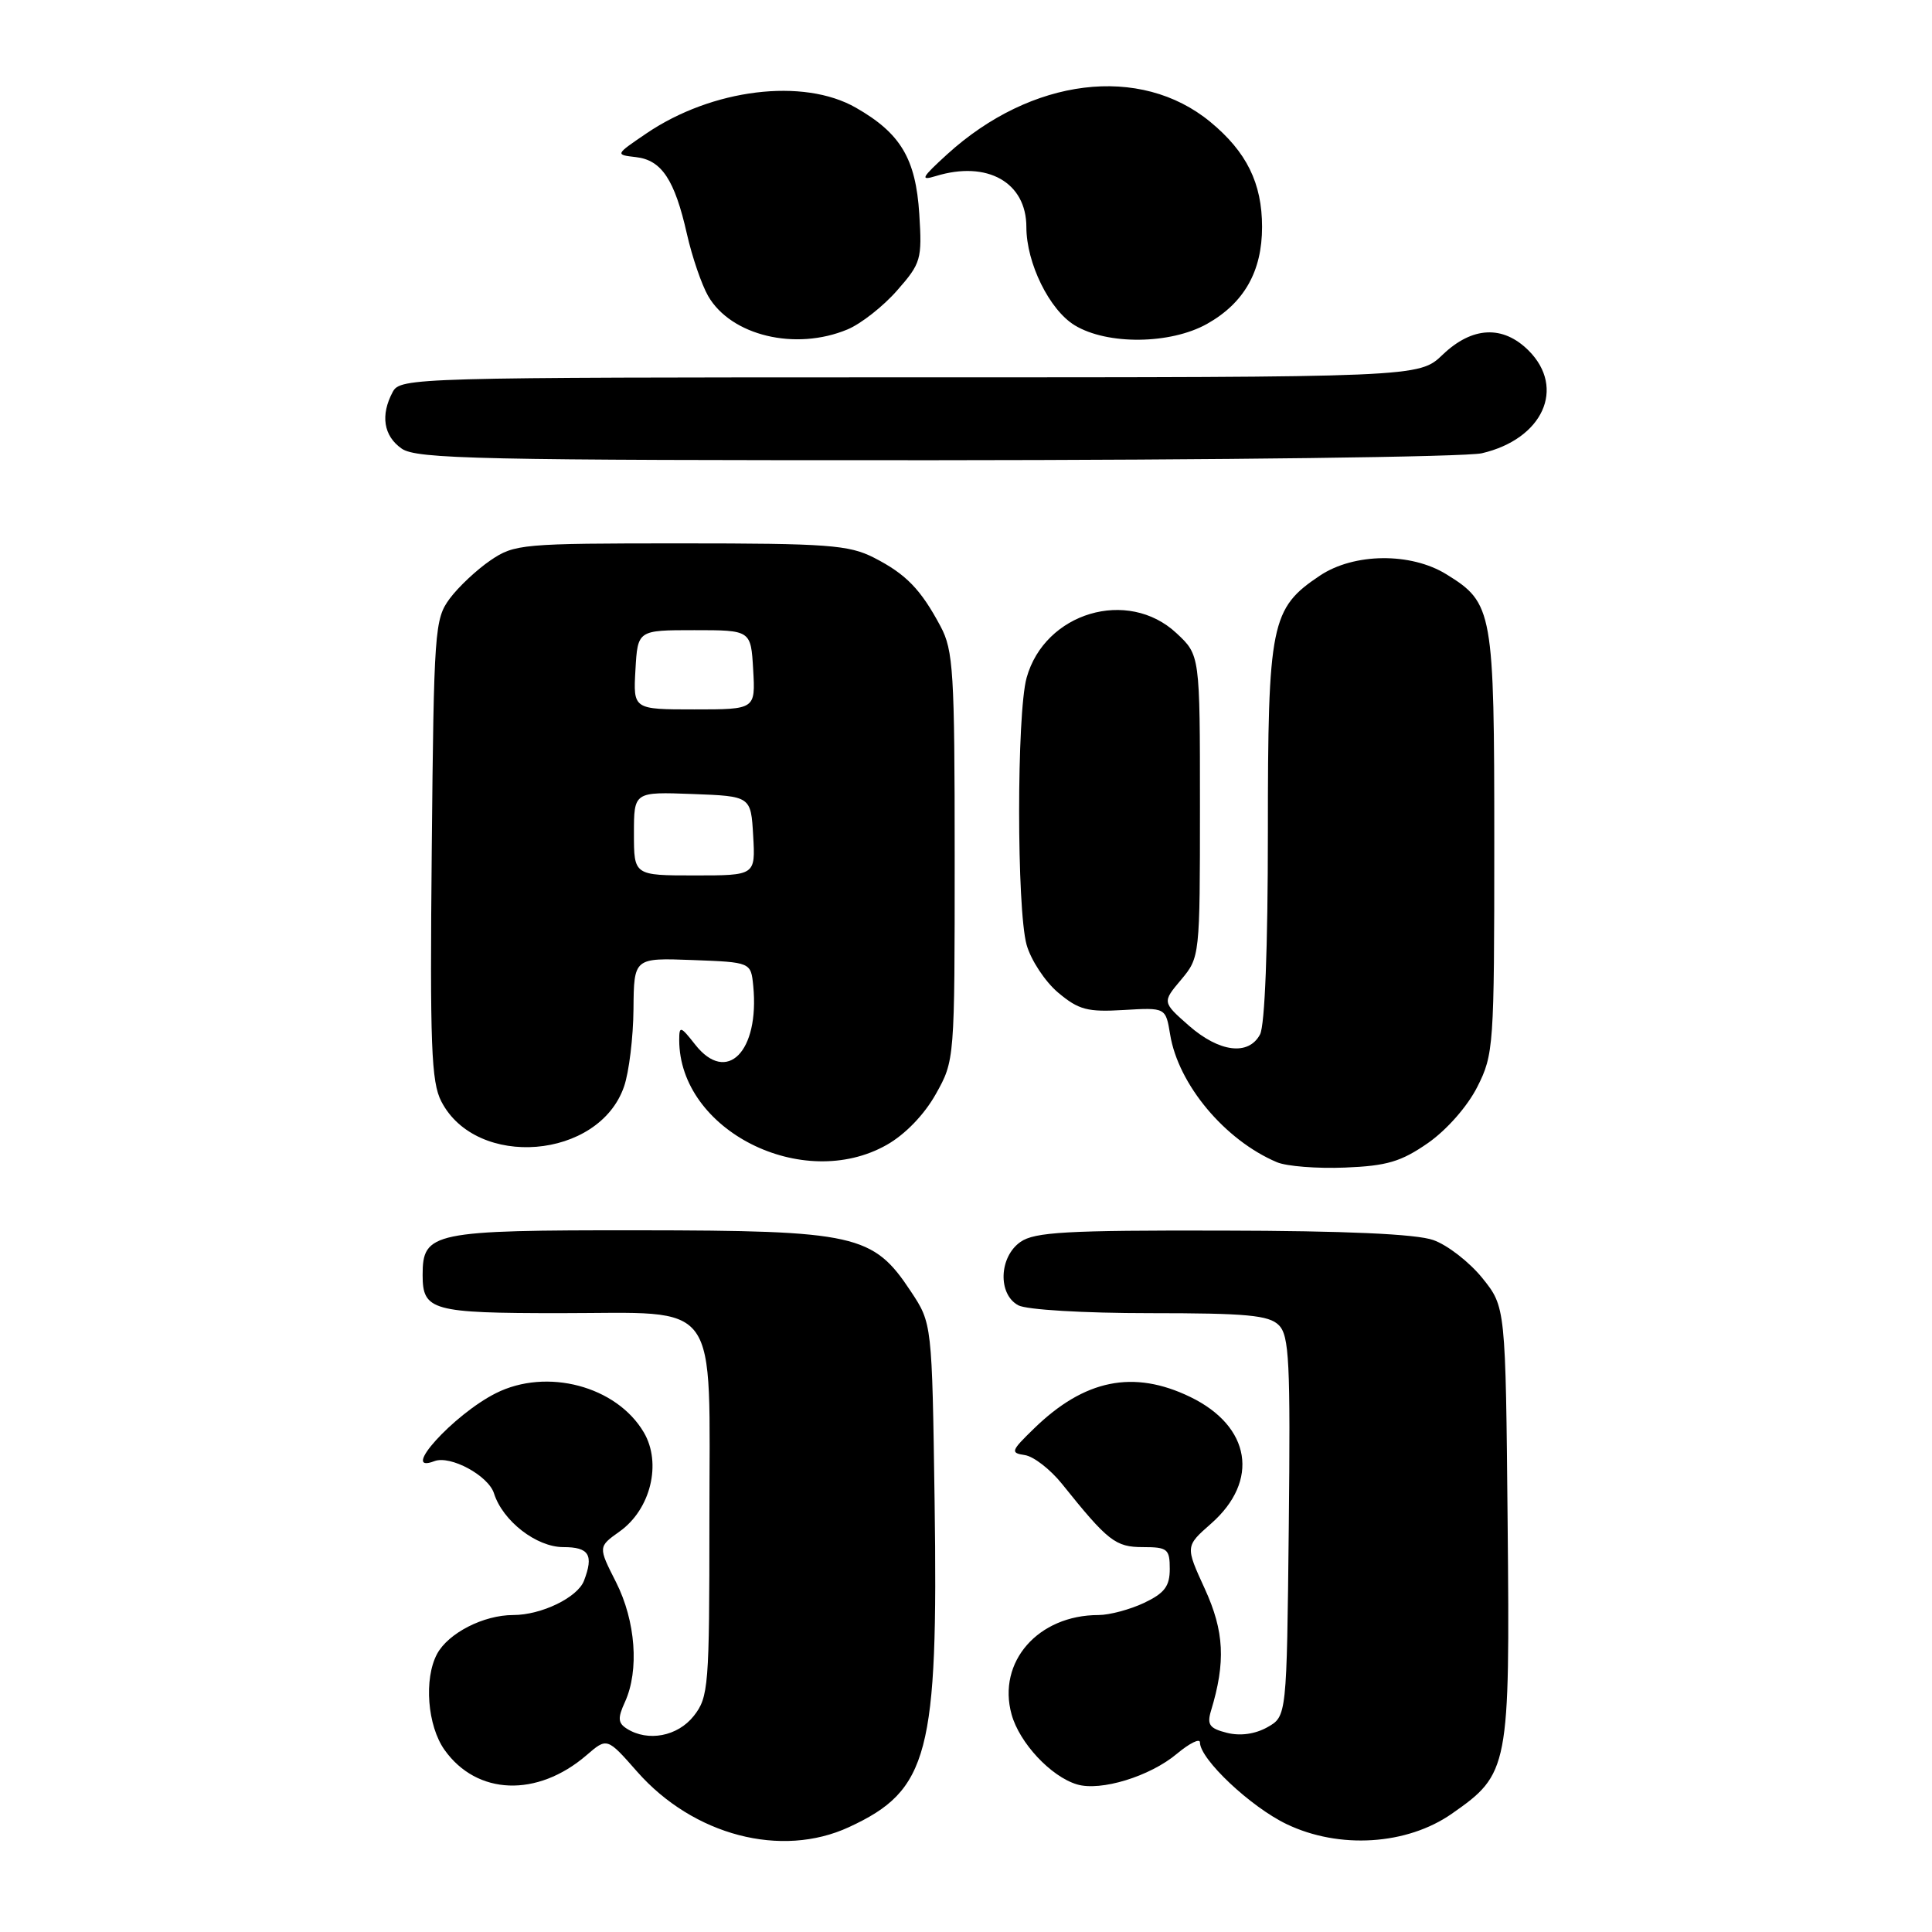 <?xml version="1.0" encoding="UTF-8" standalone="no"?>
<!DOCTYPE svg PUBLIC "-//W3C//DTD SVG 1.1//EN" "http://www.w3.org/Graphics/SVG/1.1/DTD/svg11.dtd" >
<svg xmlns="http://www.w3.org/2000/svg" xmlns:xlink="http://www.w3.org/1999/xlink" version="1.1" viewBox="0 0 256 256">
 <g >
 <path fill="currentColor"
d=" M 112.50 242.10 C 123.06 237.22 124.32 232.41 123.84 198.96 C 123.50 175.35 123.50 175.35 120.68 171.10 C 115.70 163.56 113.38 163.05 84.58 163.02 C 57.26 163.00 56.00 163.26 56.00 168.95 C 56.00 173.66 57.23 174.00 74.20 174.00 C 95.72 174.00 94.00 171.62 94.00 201.37 C 94.00 223.49 93.89 224.87 91.93 227.37 C 89.79 230.08 85.86 230.83 83.06 229.06 C 81.88 228.31 81.83 227.66 82.81 225.52 C 84.72 221.33 84.23 214.80 81.63 209.65 C 79.25 204.96 79.25 204.96 82.10 202.93 C 86.22 200.00 87.71 193.89 85.31 189.80 C 81.70 183.66 72.45 181.21 65.70 184.61 C 60.06 187.45 52.86 195.42 57.56 193.61 C 59.68 192.80 64.72 195.53 65.46 197.89 C 66.62 201.54 71.08 205.00 74.64 205.00 C 78.06 205.00 78.69 206.03 77.38 209.46 C 76.52 211.68 71.74 214.00 68.00 214.00 C 64.07 214.00 59.40 216.39 57.91 219.16 C 56.15 222.46 56.63 228.68 58.91 231.88 C 63.19 237.89 71.18 238.19 77.71 232.58 C 80.44 230.22 80.44 230.22 84.43 234.76 C 91.87 243.20 103.53 246.26 112.50 242.10 Z  M 192.37 240.33 C 199.95 235.04 200.08 234.36 199.77 201.84 C 199.50 173.18 199.50 173.18 196.41 169.34 C 194.70 167.23 191.78 164.96 189.91 164.31 C 187.64 163.51 178.27 163.09 161.97 163.06 C 141.33 163.01 137.09 163.25 135.22 164.56 C 132.37 166.55 132.20 171.50 134.93 172.96 C 136.03 173.55 143.59 174.00 152.36 174.00 C 165.19 174.00 168.13 174.27 169.45 175.59 C 170.83 176.97 171.00 180.44 170.77 202.30 C 170.50 227.42 170.50 227.42 167.93 228.87 C 166.30 229.78 164.34 230.05 162.58 229.61 C 160.27 229.03 159.91 228.53 160.46 226.70 C 162.43 220.22 162.22 216.16 159.65 210.54 C 157.06 204.89 157.06 204.89 160.46 201.90 C 166.93 196.22 165.75 188.99 157.71 185.10 C 150.19 181.46 143.69 182.78 137.00 189.30 C 133.94 192.27 133.86 192.52 135.81 192.81 C 136.97 192.99 139.17 194.70 140.71 196.61 C 146.81 204.22 147.80 205.00 151.45 205.00 C 154.70 205.00 155.00 205.25 155.00 207.89 C 155.00 210.19 154.31 211.10 151.60 212.39 C 149.73 213.27 147.01 214.00 145.57 214.00 C 137.55 214.00 132.11 220.21 134.04 227.17 C 135.08 230.94 139.24 235.40 142.70 236.44 C 145.84 237.39 152.39 235.38 155.95 232.38 C 157.63 230.98 159.00 230.30 159.00 230.88 C 159.00 233.10 165.71 239.42 170.49 241.71 C 177.46 245.05 186.42 244.48 192.37 240.33 Z  M 189.21 151.46 C 191.70 149.72 194.44 146.61 195.75 144.02 C 197.92 139.73 198.00 138.62 198.00 111.74 C 198.00 80.89 197.83 79.91 191.66 76.10 C 186.94 73.18 179.41 73.26 174.90 76.27 C 168.40 80.61 168.00 82.56 168.00 110.32 C 168.00 125.51 167.60 135.88 166.96 137.07 C 165.44 139.92 161.57 139.44 157.53 135.90 C 154.00 132.79 154.00 132.79 156.50 129.82 C 158.98 126.86 159.00 126.72 159.00 106.82 C 159.00 86.80 159.00 86.80 155.89 83.90 C 149.45 77.88 138.44 81.15 136.03 89.81 C 134.71 94.59 134.71 120.41 136.03 125.19 C 136.60 127.21 138.47 130.06 140.20 131.52 C 142.93 133.81 144.09 134.12 148.90 133.83 C 154.46 133.50 154.46 133.50 155.05 137.08 C 156.13 143.70 162.30 151.08 169.20 154.00 C 170.47 154.54 174.52 154.86 178.21 154.71 C 183.77 154.49 185.65 153.93 189.21 151.46 Z  M 117.50 151.70 C 119.94 150.32 122.47 147.70 124.00 144.97 C 126.50 140.51 126.50 140.45 126.50 113.50 C 126.50 89.04 126.32 86.17 124.63 83.00 C 122.00 78.07 120.05 76.07 115.79 73.89 C 112.48 72.21 109.70 72.00 90.19 72.00 C 69.13 72.00 68.17 72.09 64.99 74.25 C 63.17 75.49 60.74 77.77 59.59 79.32 C 57.59 82.02 57.49 83.50 57.21 112.54 C 56.96 138.51 57.14 143.38 58.48 145.95 C 63.13 154.95 79.37 153.62 82.69 143.97 C 83.35 142.06 83.91 137.44 83.94 133.71 C 84.00 126.92 84.00 126.92 91.75 127.21 C 99.50 127.50 99.50 127.50 99.81 130.65 C 100.65 139.35 96.30 143.74 92.12 138.42 C 90.18 135.95 90.00 135.90 90.00 137.80 C 90.00 149.76 106.34 158.02 117.50 151.70 Z  M 196.35 60.06 C 204.43 58.18 207.51 51.42 202.55 46.45 C 199.15 43.06 195.08 43.25 191.16 47.00 C 188.02 50.00 188.02 50.00 120.54 50.00 C 54.86 50.00 53.04 50.05 52.04 51.93 C 50.39 55.01 50.82 57.76 53.22 59.44 C 55.18 60.82 63.54 61.00 123.97 60.98 C 161.66 60.96 194.23 60.55 196.35 60.06 Z  M 112.30 43.65 C 114.08 42.91 117.03 40.59 118.87 38.49 C 122.04 34.88 122.19 34.37 121.81 28.35 C 121.34 21.02 119.34 17.66 113.41 14.27 C 106.44 10.28 94.36 11.77 85.65 17.68 C 81.50 20.50 81.50 20.50 84.27 20.82 C 87.67 21.21 89.40 23.82 91.02 31.00 C 91.70 34.02 92.97 37.72 93.83 39.22 C 96.86 44.48 105.41 46.53 112.30 43.65 Z  M 159.95 42.91 C 164.85 40.15 167.23 35.96 167.23 30.07 C 167.23 24.27 165.18 20.12 160.37 16.15 C 151.09 8.51 136.68 10.28 125.50 20.45 C 122.10 23.55 121.87 23.98 124.00 23.33 C 130.82 21.24 136.00 24.16 136.00 30.09 C 136.00 34.86 139.05 41.06 142.40 43.10 C 146.72 45.73 155.09 45.64 159.95 42.91 Z  M 84.00 110.46 C 84.00 104.92 84.00 104.92 91.75 105.21 C 99.50 105.50 99.50 105.50 99.80 110.75 C 100.10 116.00 100.10 116.00 92.05 116.00 C 84.00 116.00 84.00 116.00 84.00 110.46 Z  M 84.20 88.75 C 84.50 83.50 84.50 83.50 92.00 83.50 C 99.50 83.50 99.50 83.50 99.80 88.75 C 100.10 94.00 100.10 94.00 92.00 94.00 C 83.90 94.00 83.90 94.00 84.20 88.75 Z "/>
</g>
</svg>